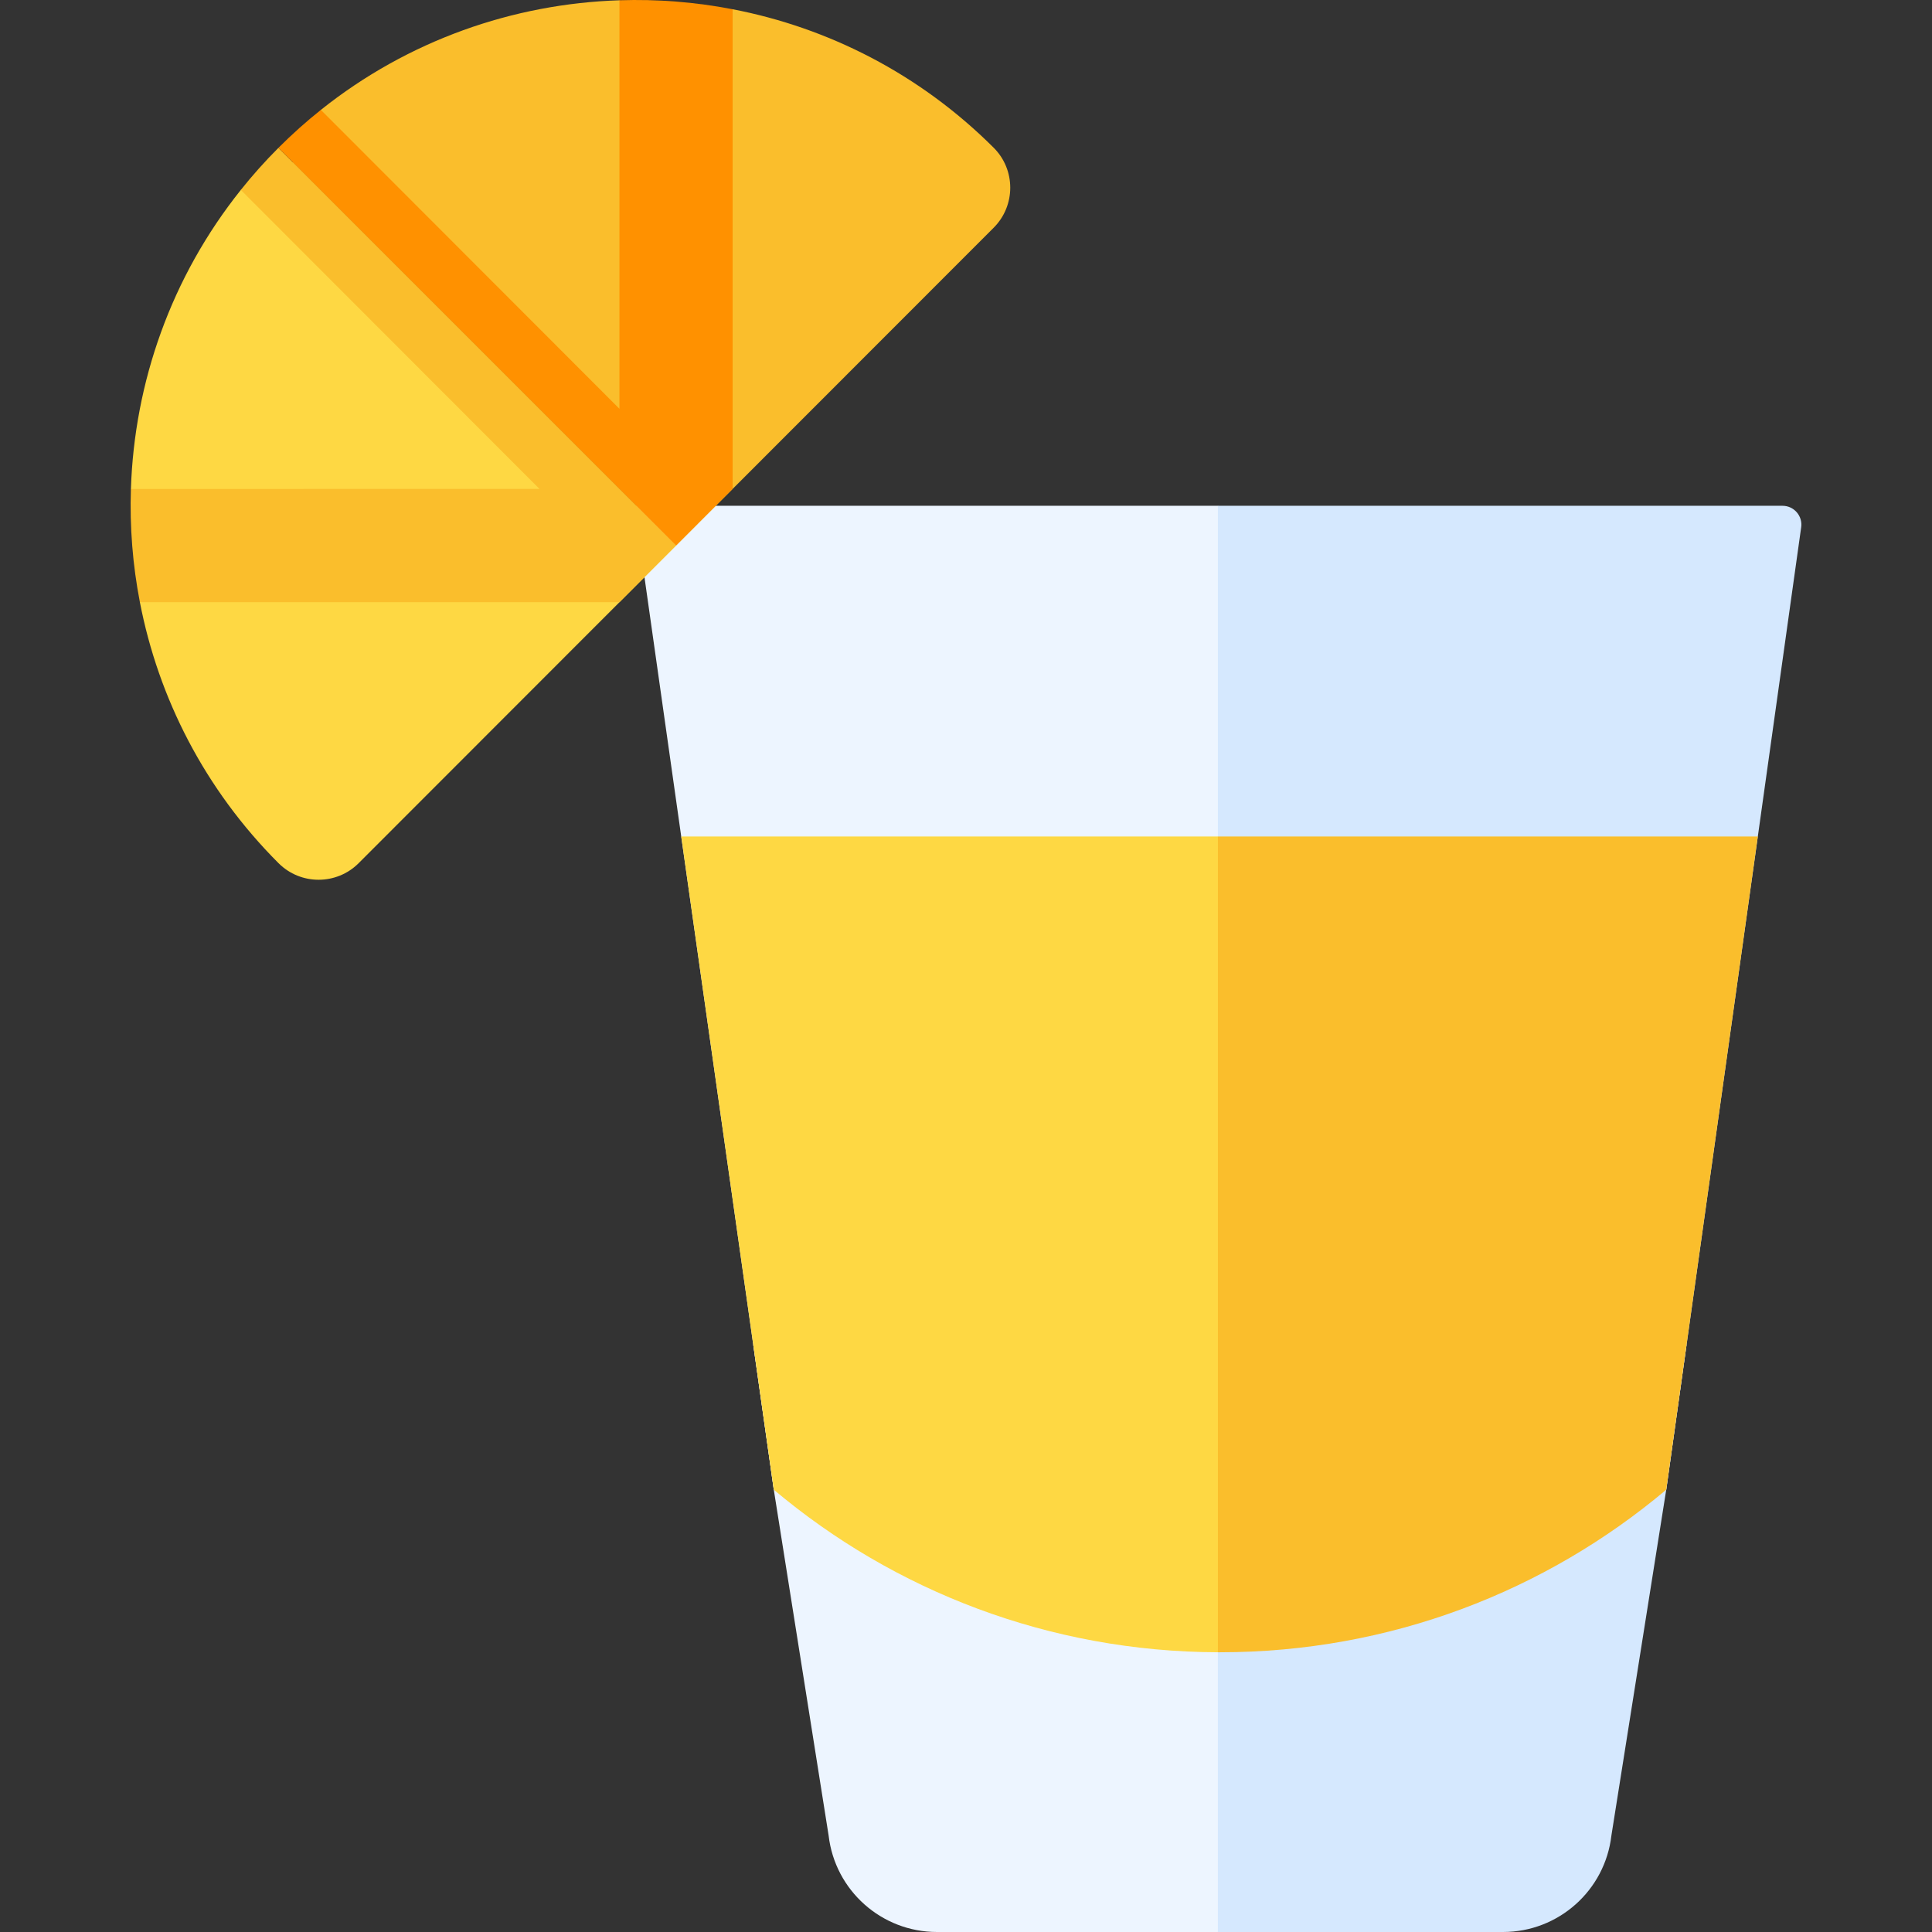 <svg id="Capa_1" enable-background="new 0 0 512 512" height="512" viewBox="0 0 512 512" width="512" xmlns="http://www.w3.org/2000/svg"><rect x="0" y="0" width="512" height="512" fill="#333333" stroke="none"/><g><path d="m322.751 356.33 34.892 97.67-34.892 58h-74.44c-14.68 0-27.03-11-28.72-25.58l-14.53-91.63-5.45-38.46z" fill="#edf5ff"/><path d="m446.961 356.33-5.39 38.46-14.53 91.63c-1.69 14.58-14.04 25.58-28.72 25.58h-75.57v-155.67z" fill="#d5e8fe"/><path d="m168.111 134.04h154.64l42.392 41.609-42.392 262.221c-44.75-.14-85.87-16.3-117.69-43.08l-24.53-173.11z" fill="#edf5ff"/><path d="m477.331 139.73-11.49 81.95-24.27 173.11c-31.95 26.89-73.15 43.08-118.25 43.08h-.57v-303.83h149.63c3.067 0 5.373 2.71 4.95 5.69z" fill="#d5e8fe"/><path d="m322.751 221.68 34.892 101.34-34.892 114.85c-44.75-.14-85.87-16.3-117.69-43.08l-24.53-173.11z" fill="#fed843"/><path d="m465.841 221.68-24.27 173.11c-31.95 26.89-73.15 43.08-118.25 43.08h-.57v-216.19z" fill="#fabe2c"/><path d="m63.819 50.335c-18.505 23.158-28.214 51.081-29.126 79.245l11.646 14.333-9.27 15.662c4.907 25.371 17.154 49.582 36.755 69.183 5.843 5.843 15.361 5.853 21.22-.007l69.106-69.148 15.019-15.033-101.569-101.568z" fill="#fed843"/><path d="m194.153 2.449-15.349 11.238-14.647-13.613c-28.136.912-56.01 10.6-79.125 29.048l-7.432 13.88 101.569 101.569 14.984-14.998 69.183-69.226c5.853-5.853 5.86-15.368-.014-21.213-19.608-19.565-43.82-31.798-69.169-36.685z" fill="#fabe2c"/><path d="m73.782 39.184 105.387 105.387-15.019 15.033v-.028h-127.081c-1.916-9.893-2.708-19.962-2.376-29.996l108.279-.007-79.153-79.238c3.068-3.861 6.392-7.58 9.963-11.151z" fill="#fabe2c"/><path d="m194.153 2.449v127.124l-14.984 14.998-105.387-105.387.042-.042c3.585-3.585 7.325-6.93 11.208-10.02l79.125 79.21v-108.258c10.034-.333 20.103.459 29.996 2.375z" fill="#ff9100"/></g></svg>